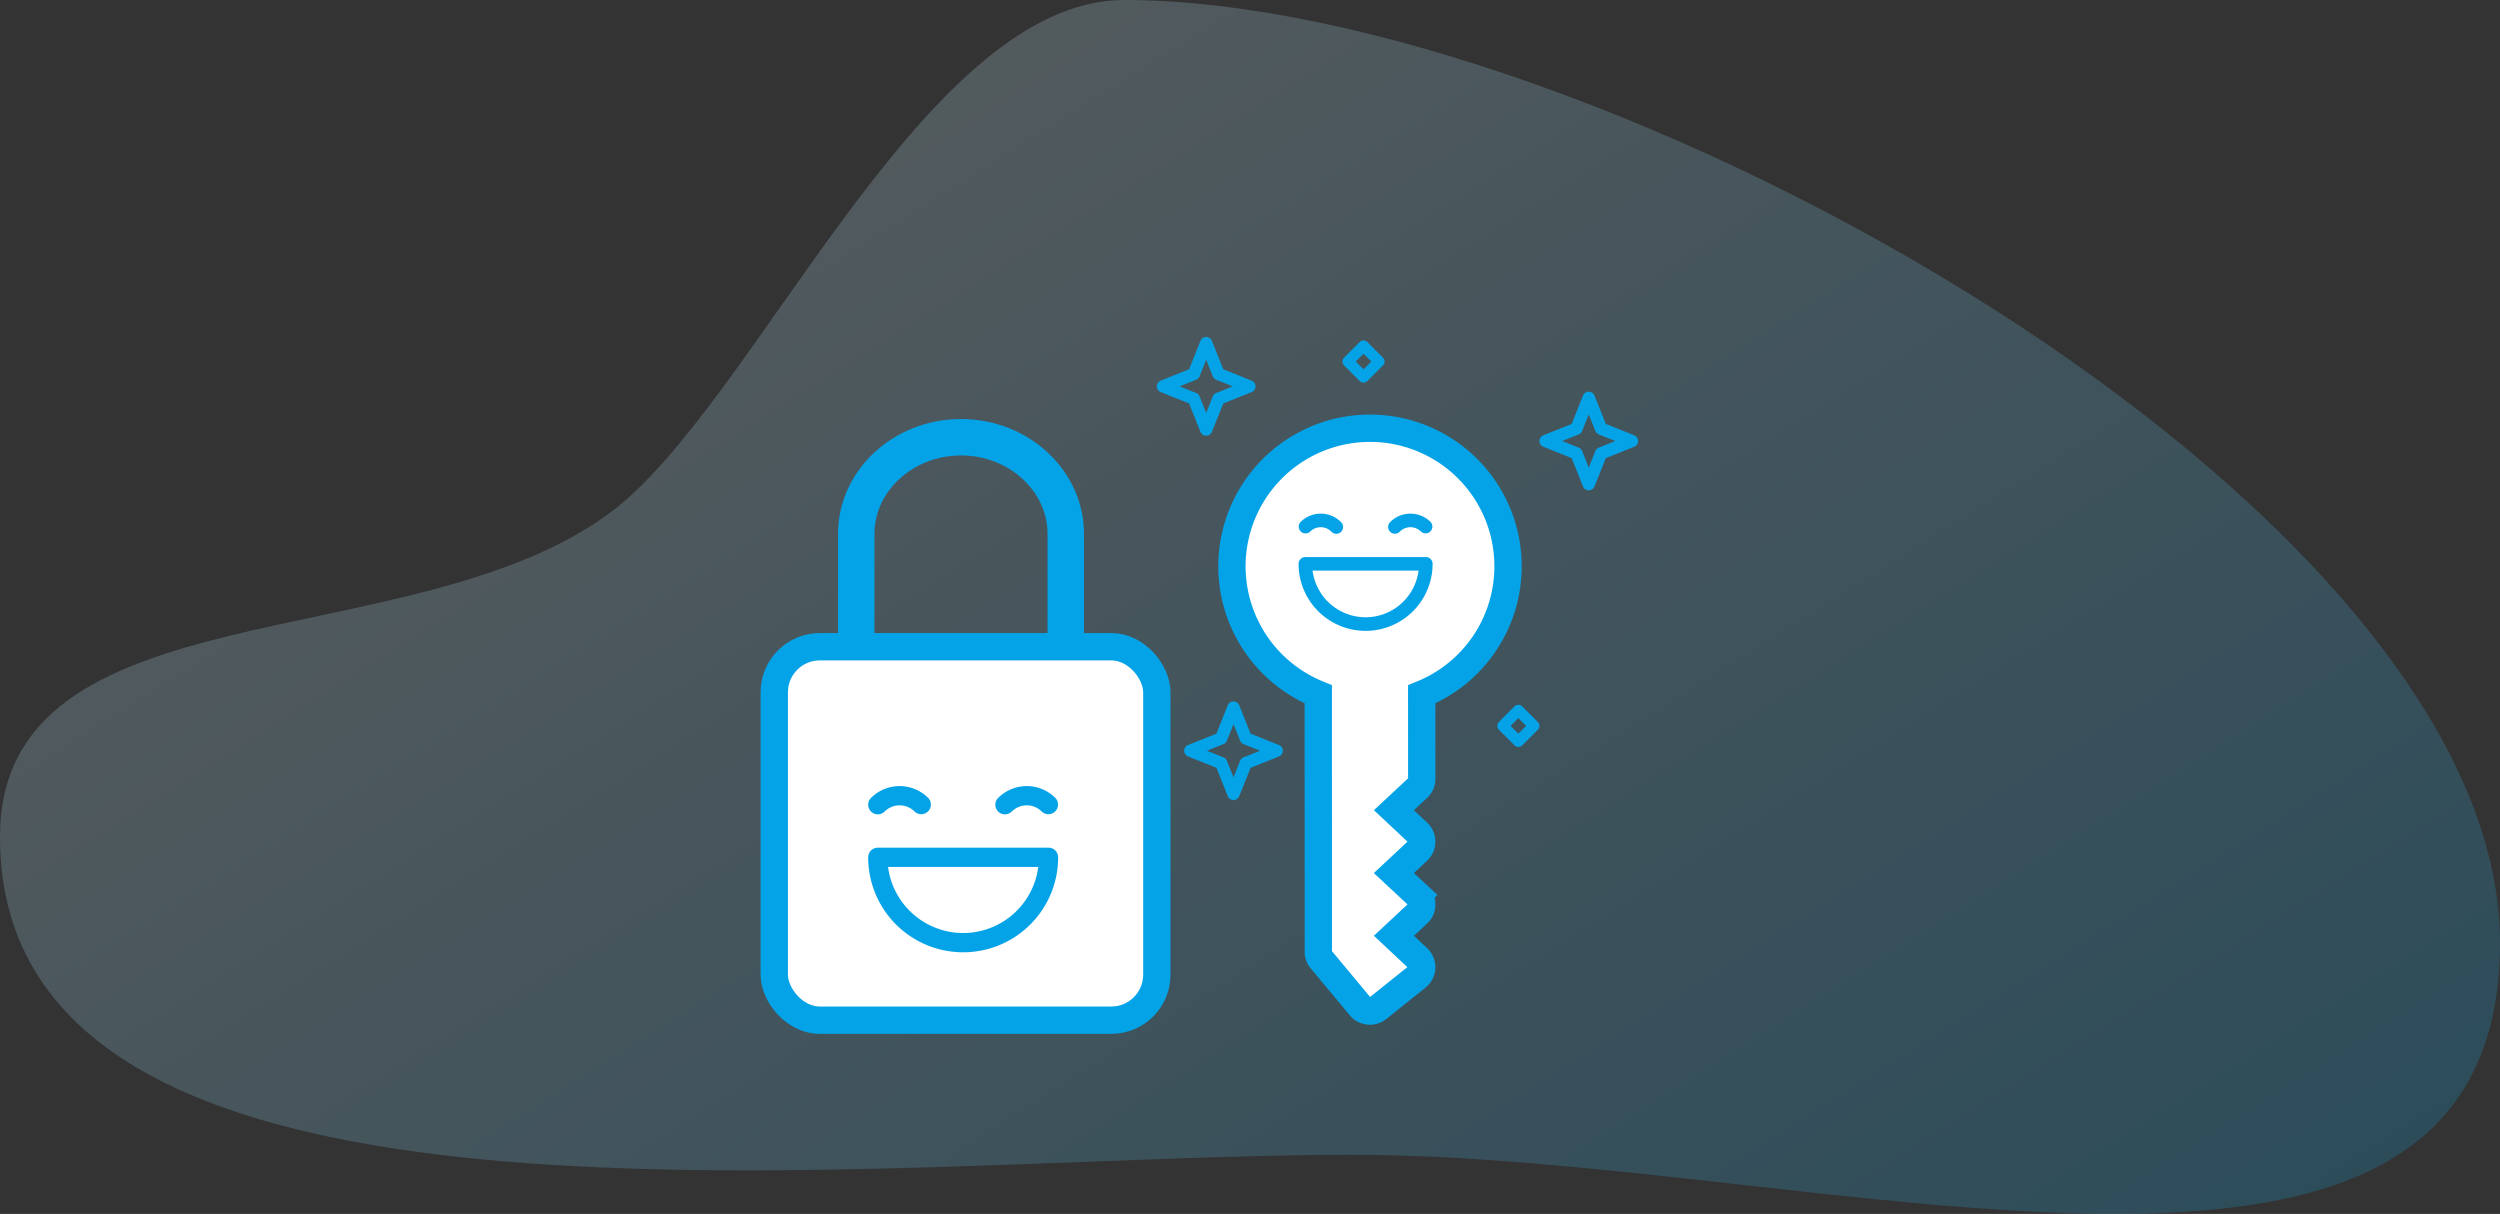 <svg xmlns="http://www.w3.org/2000/svg" xmlns:xlink="http://www.w3.org/1999/xlink" width="274.454" height="133.268" viewBox="0 0 274.454 133.268">
  <rect x="0" y="0" width="274.454" height="133.268" fill="#333333" stroke="none"/>
  <defs>
    <linearGradient id="linear-gradient" x1="-0.165" y1="0.193" x2="0.941" y2="1.089" gradientUnits="objectBoundingBox">
      <stop offset="0" stop-color="#fff"/>
      <stop offset="1" stop-color="#04a3e7"/>
    </linearGradient>
  </defs>
  <g id="Group_135" data-name="Group 135" transform="translate(-61 -119)">
    <path id="Path_363" data-name="Path 363" d="M94,0c51.915,0,151.063,55.18,151.063,103.5s-74.167,23.27-126.081,23.27S-29.392,140.2-29.392,91.875c0-27.69,45.2-19.4,66.991-35.6C53.447,44.495,71.832,0,94,0Z" transform="translate(90.392 119)" opacity="0.214" fill="url(#linear-gradient)"/>
    <g id="Group_36" data-name="Group 36" transform="translate(9 1)">
      <g id="locked" transform="translate(129.5 164)">
        <path id="Path_481" data-name="Path 481" d="M16.5,28V12.6C16.5,6.77,21.675,2,28,2h0c6.325,0,11.5,4.77,11.5,10.6V28Z" fill="none" stroke="#04a3e7" stroke-linecap="round" stroke-miterlimit="10" stroke-width="4"/>
        <rect id="Rectangle_1300" data-name="Rectangle 1300" width="42" height="41" rx="5" transform="translate(7.5 25)" fill="#fff" stroke="#04a3e7" stroke-width="3"/>
        <g id="happy" transform="translate(-16.5 -14.807)">
          <g id="Group_28" data-name="Group 28" transform="translate(34.311 55.105)">
            <g id="Group_27" data-name="Group 27">
              <path id="Path_484" data-name="Path 484" d="M112.236,170.978a4.443,4.443,0,0,0-6.277,0,1.057,1.057,0,0,0,1.495,1.495,2.328,2.328,0,0,1,3.288,0,1.057,1.057,0,0,0,1.494-1.495Z" transform="translate(-105.65 -169.68)" fill="#04a3e7"/>
            </g>
          </g>
          <g id="Group_30" data-name="Group 30" transform="translate(48.269 55.105)">
            <g id="Group_29" data-name="Group 29">
              <path id="Path_485" data-name="Path 485" d="M313.5,170.978a4.443,4.443,0,0,0-6.277,0,1.057,1.057,0,0,0,1.495,1.495,2.328,2.328,0,0,1,3.288,0,1.057,1.057,0,0,0,1.494-1.495Z" transform="translate(-306.912 -169.68)" fill="#04a3e7"/>
            </g>
          </g>
          <g id="Group_32" data-name="Group 32" transform="translate(34.311 61.867)">
            <g id="Group_31" data-name="Group 31">
              <path id="Path_486" data-name="Path 486" d="M125.449,267.175H106.708a1.057,1.057,0,0,0-1.057,1.057,10.427,10.427,0,0,0,20.854,0A1.057,1.057,0,0,0,125.449,267.175Zm-9.37,9.37a8.326,8.326,0,0,1-8.247-7.257h16.493A8.326,8.326,0,0,1,116.078,276.545Z" transform="translate(-105.651 -267.175)" fill="#04a3e7"/>
            </g>
          </g>
        </g>
      </g>
      <g id="Key" transform="translate(0 -7.757)">
        <path id="house-key" d="M.619,41.9a1.33,1.33,0,0,1,.4-.844L20.983,21.084a15.156,15.156,0,1,1,8.03,8.031l-6.56,6.565a1.372,1.372,0,0,1-1.021.4l-3.575-.125.117,3.584a1.367,1.367,0,0,1-1.411,1.415l-3.588-.123.129,3.58a1.4,1.4,0,0,1-.4,1.016,1.312,1.312,0,0,1-1.021.4L8.106,45.7l.12,3.58a1.363,1.363,0,0,1-.43,1.05,1.377,1.377,0,0,1-.933.366c-.049,0-.1,0-.151-.007l-5.488-.609A1.376,1.376,0,0,1,.005,48.6Z" transform="translate(166.975 201.906) rotate(-45)" fill="#fff" stroke="#04a3e7" stroke-width="3"/>
        <g id="Group_33" data-name="Group 33" transform="translate(194.557 182.141)">
          <g id="Group_27-2" data-name="Group 27">
            <path id="Path_484-2" data-name="Path 484" d="M110.3,170.6a3.135,3.135,0,0,0-4.429,0,.746.746,0,0,0,1.055,1.054,1.642,1.642,0,0,1,2.32,0A.746.746,0,1,0,110.3,170.6Z" transform="translate(-105.65 -169.68)" fill="#04a3e7"/>
          </g>
        </g>
        <g id="Group_34" data-name="Group 34" transform="translate(204.406 182.141)">
          <g id="Group_29-2" data-name="Group 29">
            <path id="Path_485-2" data-name="Path 485" d="M311.559,170.6a3.135,3.135,0,0,0-4.429,0,.746.746,0,1,0,1.055,1.054,1.642,1.642,0,0,1,2.32,0,.746.746,0,0,0,1.054-1.054Z" transform="translate(-306.912 -169.68)" fill="#04a3e7"/>
          </g>
        </g>
        <g id="Group_35" data-name="Group 35" transform="translate(194.557 186.911)">
          <g id="Group_31-2" data-name="Group 31">
            <path id="Path_486-2" data-name="Path 486" d="M119.619,267.175H106.4a.746.746,0,0,0-.746.746,7.357,7.357,0,1,0,14.714,0A.746.746,0,0,0,119.619,267.175Zm-6.611,6.611a5.874,5.874,0,0,1-5.818-5.12h11.637A5.874,5.874,0,0,1,113.008,273.786Z" transform="translate(-105.651 -267.175)" fill="#04a3e7"/>
          </g>
        </g>
      </g>
    </g>
    <path id="Path_495" data-name="Path 495" d="M4.787,10.406a.677.677,0,0,0,1.258,0L7.291,7.292l3.114-1.246a.677.677,0,0,0,0-1.258L7.291,3.541,6.045.426a.677.677,0,0,0-1.258,0L3.541,3.541.426,4.787a.677.677,0,0,0,0,1.258L3.541,7.291ZM4.313,4.691a.678.678,0,0,0,.378-.378L5.416,2.5l.725,1.814a.679.679,0,0,0,.378.378l1.814.725-1.814.725a.679.679,0,0,0-.378.378L5.416,8.333,4.691,6.519a.678.678,0,0,0-.378-.378L2.5,5.416Zm0,0" transform="translate(188 156)" fill="#04a3e7"/>
    <path id="Path_496" data-name="Path 496" d="M4.787,10.406a.677.677,0,0,0,1.258,0L7.291,7.292l3.114-1.246a.677.677,0,0,0,0-1.258L7.291,3.541,6.045.426a.677.677,0,0,0-1.258,0L3.541,3.541.426,4.787a.677.677,0,0,0,0,1.258L3.541,7.291ZM4.313,4.691a.678.678,0,0,0,.378-.378L5.416,2.5l.725,1.814a.679.679,0,0,0,.378.378l1.814.725-1.814.725a.679.679,0,0,0-.378.378L5.416,8.333,4.691,6.519a.678.678,0,0,0-.378-.378L2.5,5.416Zm0,0" transform="translate(230 162)" fill="#04a3e7"/>
    <path id="Path_497" data-name="Path 497" d="M171.689,62a.6.6,0,0,1-.427-.177l-1.707-1.707a.6.6,0,0,1,0-.854l1.707-1.707a.6.6,0,0,1,.854,0l1.707,1.707a.6.6,0,0,1,0,.854l-1.707,1.707A.6.6,0,0,1,171.689,62Zm-.854-2.311.854.854.854-.854-.854-.854Zm0,0" transform="translate(39 99)" fill="#04a3e7"/>
    <path id="Path_498" data-name="Path 498" d="M171.689,62a.6.6,0,0,1-.427-.177l-1.707-1.707a.6.6,0,0,1,0-.854l1.707-1.707a.6.6,0,0,1,.854,0l1.707,1.707a.6.6,0,0,1,0,.854l-1.707,1.707A.6.6,0,0,1,171.689,62Zm-.854-2.311.854.854.854-.854-.854-.854Zm0,0" transform="translate(56 139)" fill="#04a3e7"/>
    <path id="Path_499" data-name="Path 499" d="M4.787,10.406a.677.677,0,0,0,1.258,0L7.291,7.292l3.114-1.246a.677.677,0,0,0,0-1.258L7.291,3.541,6.045.426a.677.677,0,0,0-1.258,0L3.541,3.541.426,4.787a.677.677,0,0,0,0,1.258L3.541,7.291ZM4.313,4.691a.678.678,0,0,0,.378-.378L5.416,2.5l.725,1.814a.679.679,0,0,0,.378.378l1.814.725-1.814.725a.679.679,0,0,0-.378.378L5.416,8.333,4.691,6.519a.678.678,0,0,0-.378-.378L2.5,5.416Zm0,0" transform="translate(191 196)" fill="#04a3e7"/>
  </g>
</svg>
